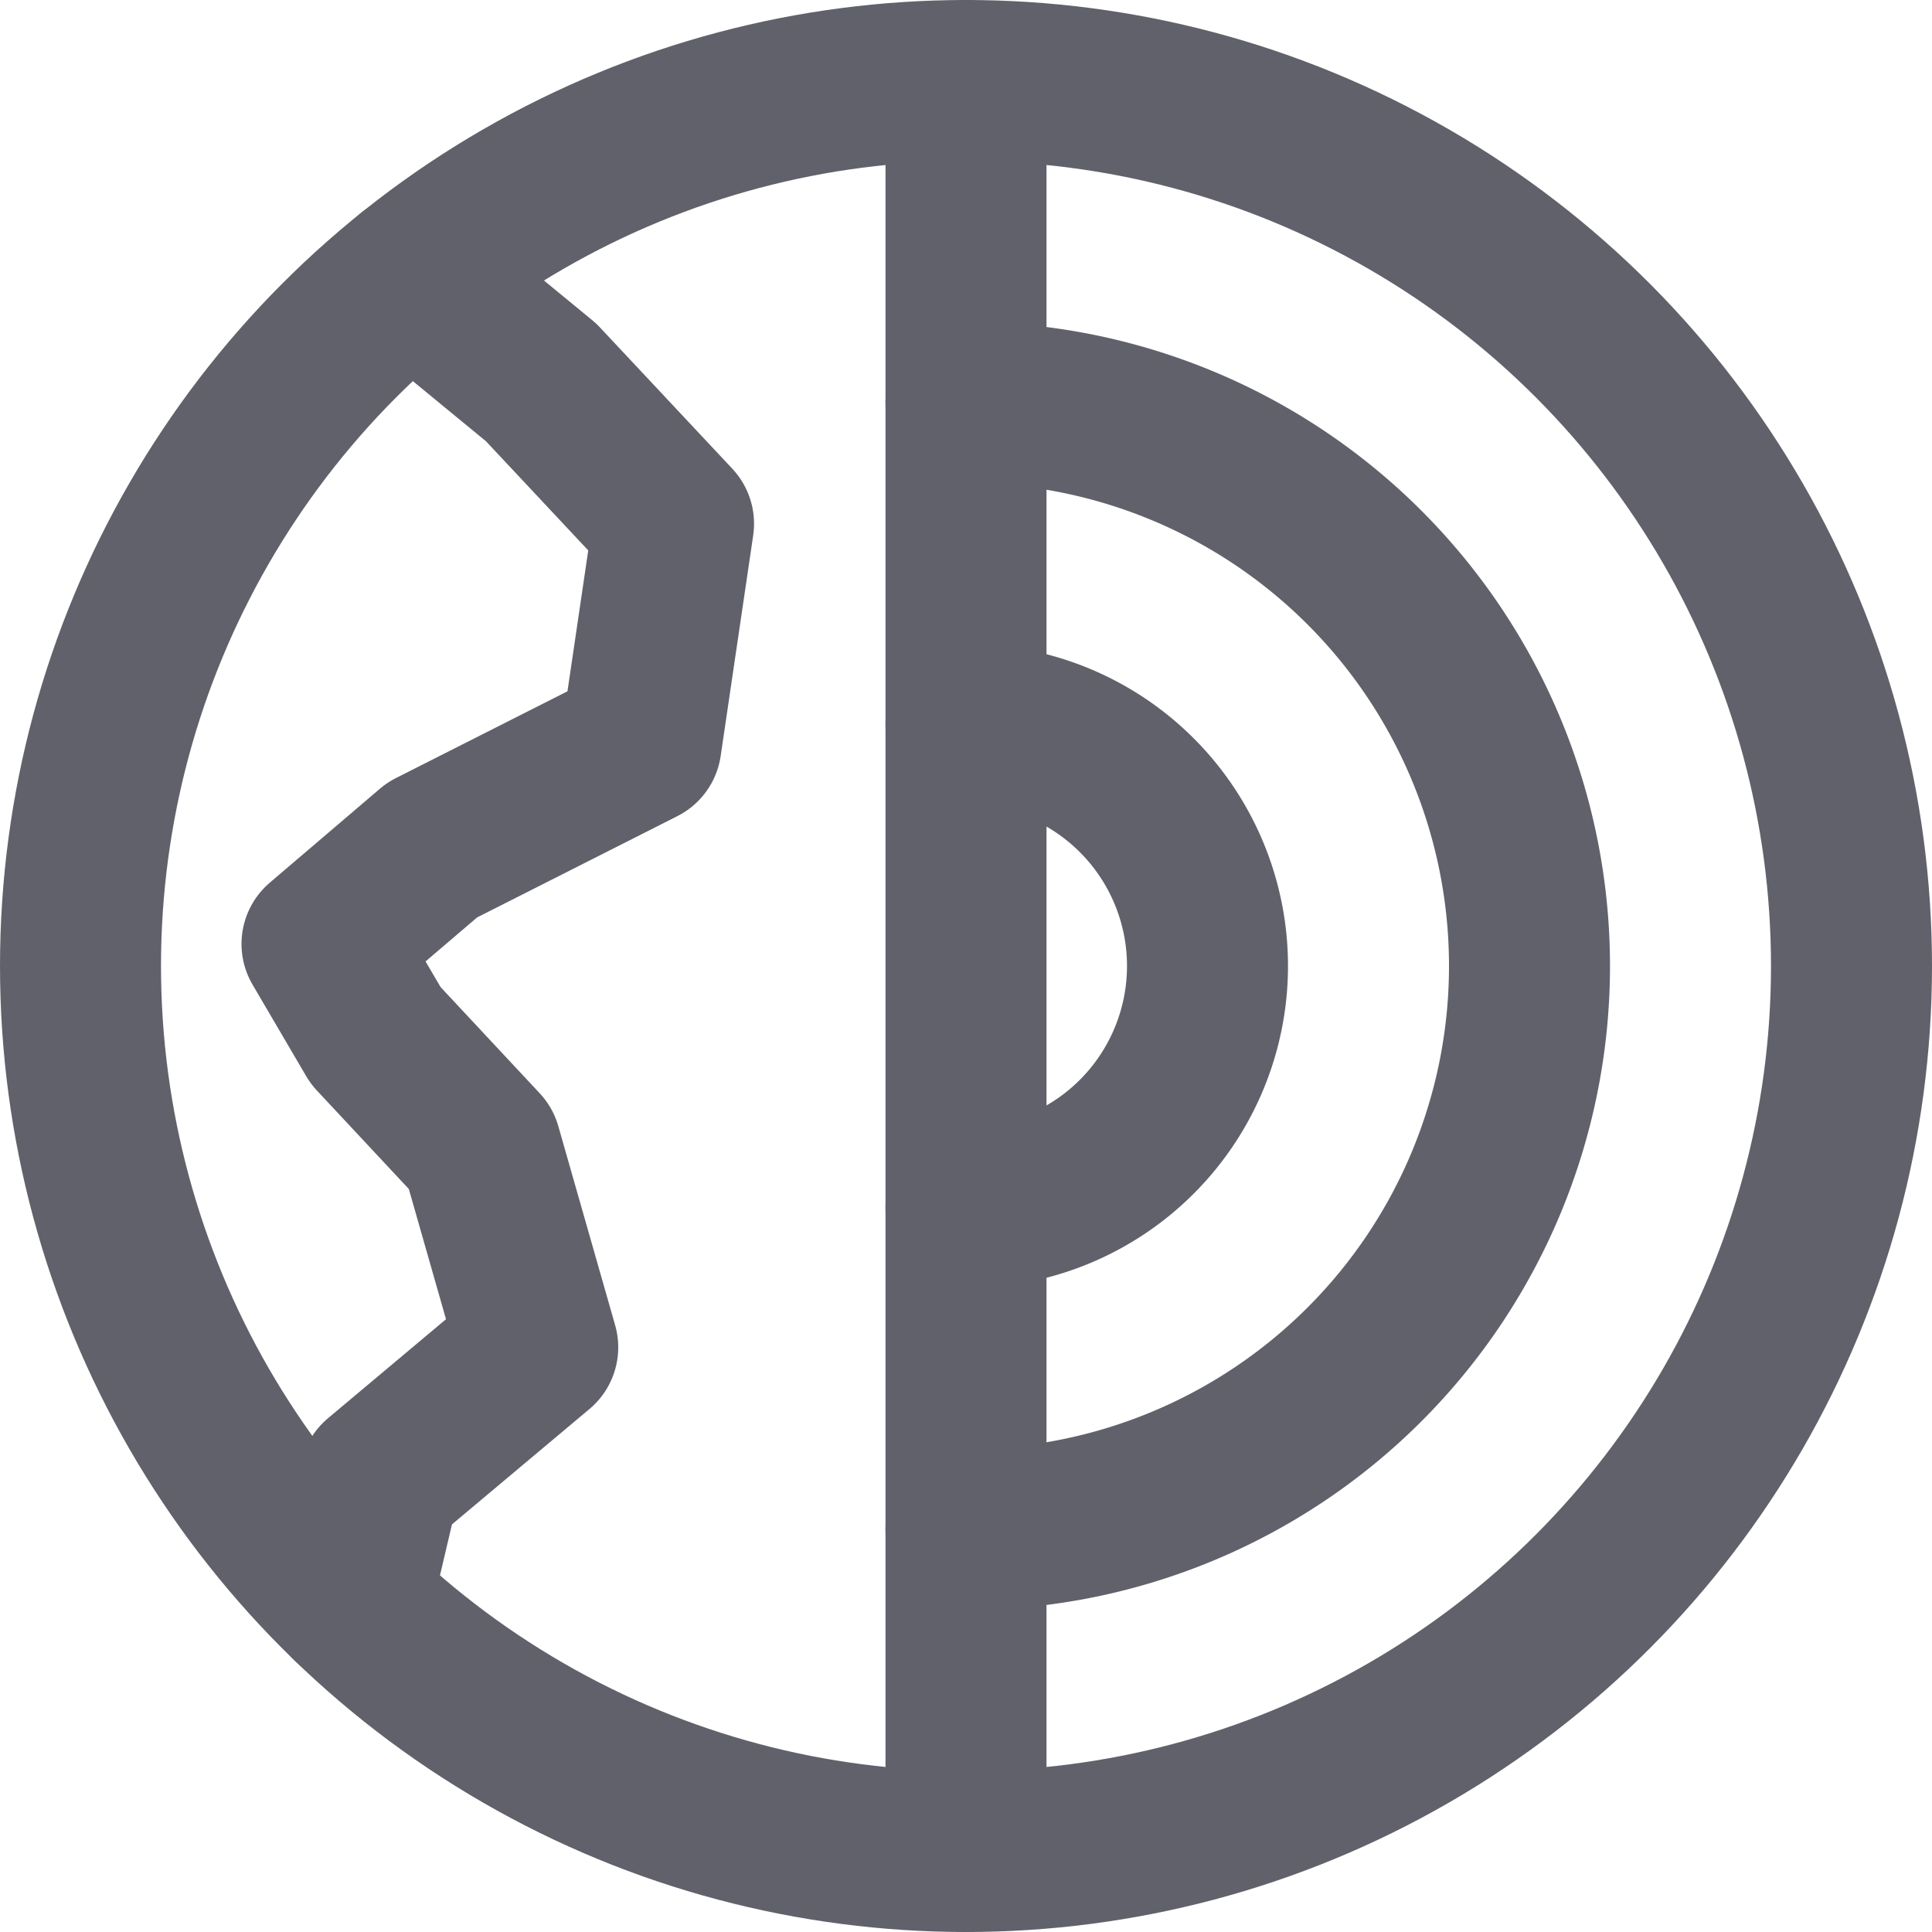 <svg xmlns="http://www.w3.org/2000/svg" height="24" width="24" viewBox="0 0 24 24"><title>earth science 4</title><g stroke-linecap="round" fill="#61616b" stroke-linejoin="round" class="nc-icon-wrapper"><path d="M12,5a7,7,0,0,1,0,14" fill="none" stroke="#61616b" stroke-width="2" data-cap="butt" data-color="color-2"></path><path d="M12,15a3,3,0,0,0,0-6" fill="none" stroke="#61616b" stroke-width="2" data-cap="butt" data-color="color-2"></path><line x1="12" y1="1" x2="12" y2="23" fill="none" stroke="#61616b" stroke-width="2" data-cap="butt"></line><polyline id="butt_color" data-name="butt color" points="5.11 3.425 6.722 4.75 8.367 6.506 7.963 9.246 5.369 10.558 4 11.726 4.667 12.864 5.974 14.264 6.68 16.737 4.717 18.384 4.358 19.912" fill="none" stroke="#61616b" stroke-width="2" data-cap="butt"></polyline><circle cx="12" cy="12" r="11" fill="none" stroke="#61616b" stroke-width="2"></circle></g></svg>